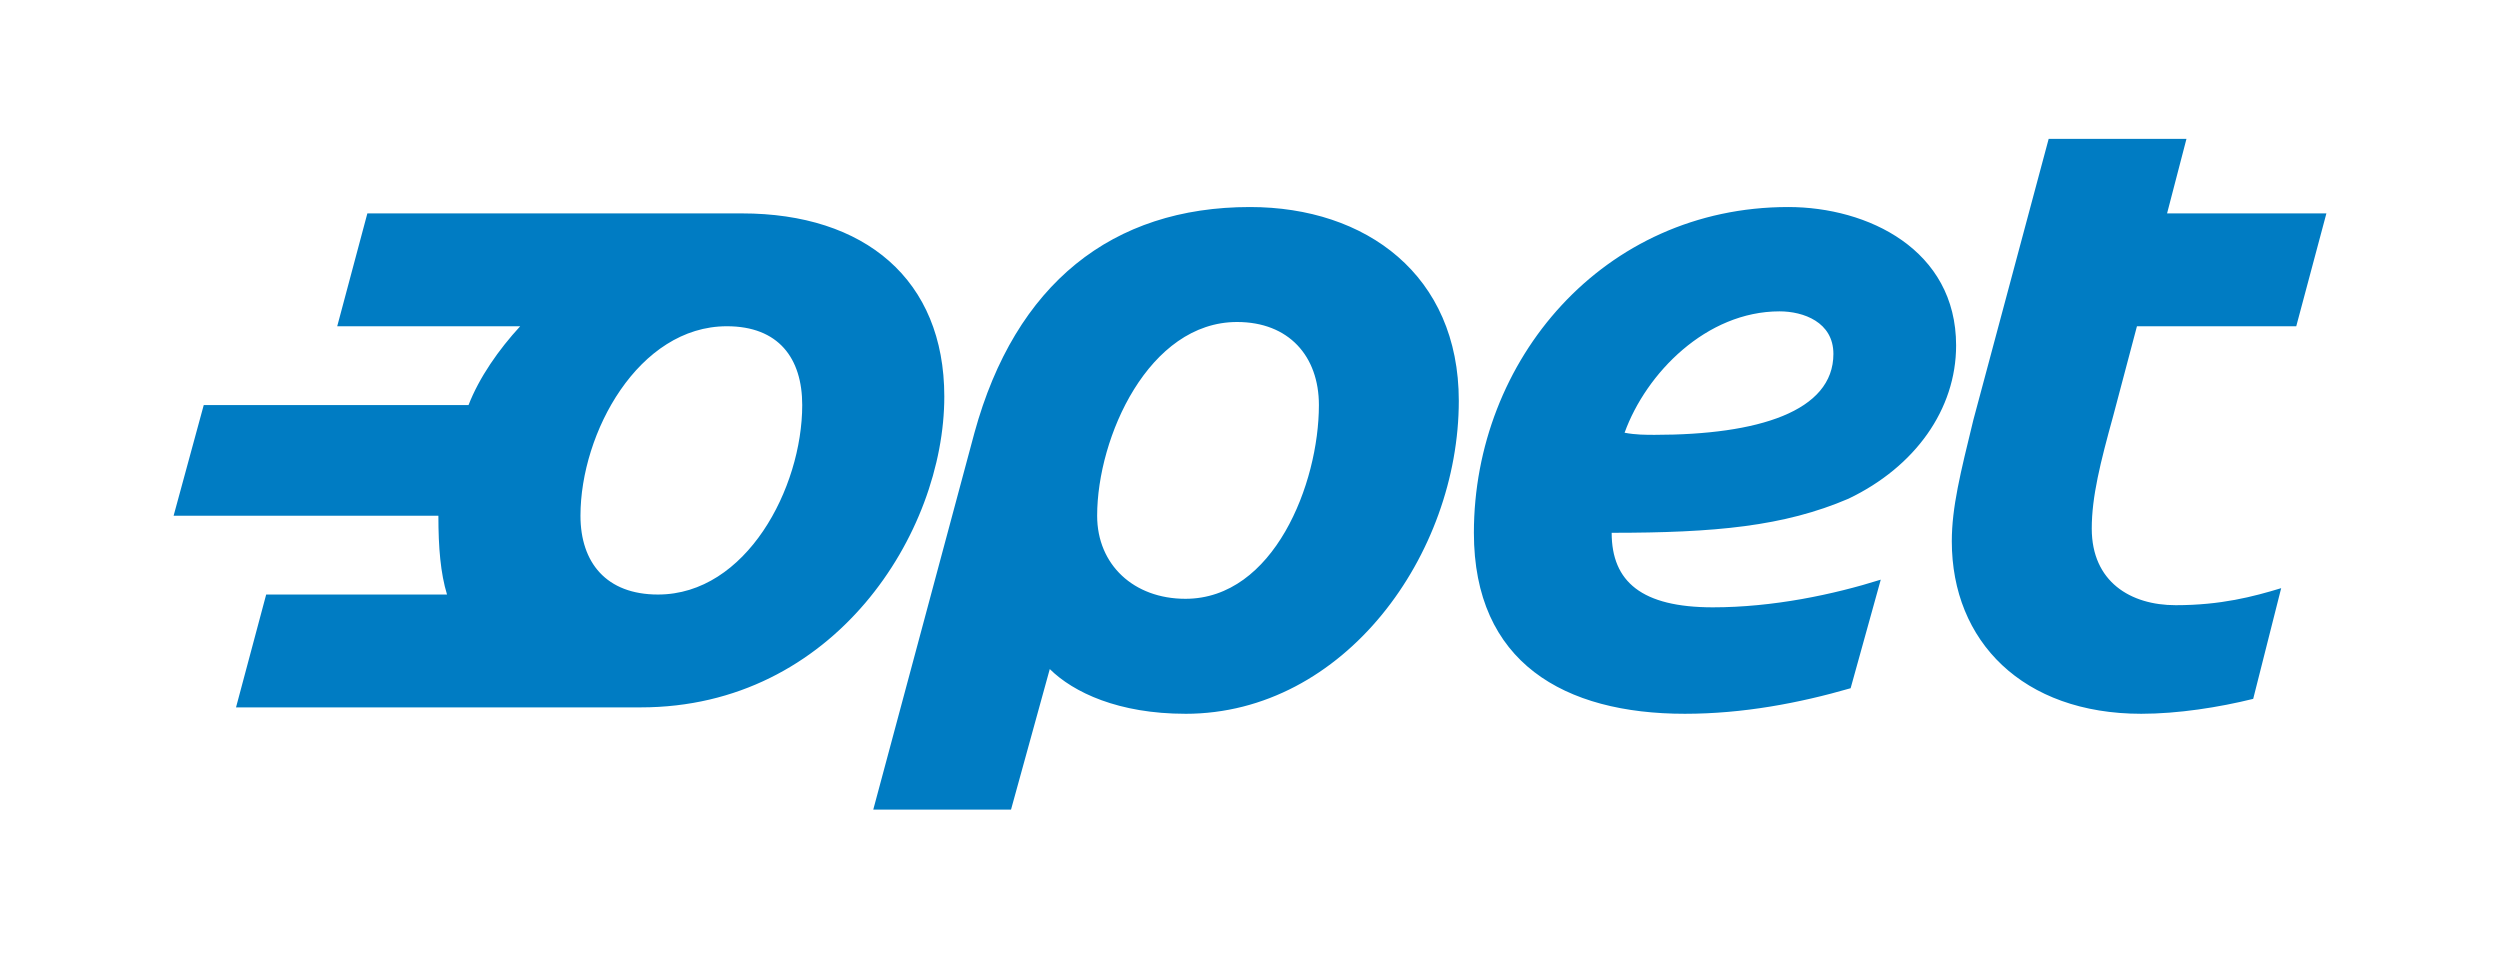 <svg width="144" height="55" viewBox="0 0 144 55" fill="none" xmlns="http://www.w3.org/2000/svg">
<path d="M132.264 18.793H123.088L121.724 23.944C120.981 26.642 120.485 28.605 120.485 30.444C120.485 33.509 122.717 34.859 125.32 34.859C127.923 34.859 129.784 34.368 131.396 33.878L129.784 40.255C127.8 40.746 125.444 41.114 123.337 41.114C116.516 41.114 112.424 36.943 112.424 31.18C112.424 29.218 112.919 27.255 113.665 24.189L118.003 8H125.94L124.823 12.293H134L132.264 18.793ZM102.504 17.934C98.288 17.934 94.817 21.491 93.576 24.925C94.196 25.047 94.817 25.047 95.312 25.047C101.264 25.047 105.604 23.699 105.604 20.387C105.604 18.547 103.869 17.934 102.504 17.934ZM106.472 28.726C102.752 30.32 98.784 30.689 92.832 30.689C92.832 33.509 94.568 34.982 98.66 34.982C102.133 34.982 105.604 34.246 108.332 33.388L106.596 39.642C103.621 40.501 100.397 41.114 97.049 41.114C90.104 41.114 84.896 38.17 84.896 30.689C84.896 20.754 92.337 11.925 103.001 11.925C107.587 11.925 112.672 14.378 112.672 19.897C112.672 23.576 110.316 26.887 106.472 28.726ZM71.256 18.547C66.173 18.547 63.196 25.17 63.196 29.707C63.196 32.529 65.305 34.491 68.28 34.491C73.365 34.491 75.969 27.867 75.969 23.332C75.969 20.511 74.232 18.547 71.256 18.547ZM68.28 41.114C64.436 41.114 61.833 39.888 60.467 38.538L58.235 46.633H50.3L56.129 24.925C58.484 16.341 64.064 11.925 71.998 11.925C78.694 11.925 84.027 15.85 84.027 23.085C84.027 31.915 77.455 41.115 68.279 41.115M41.867 18.792C36.783 18.792 33.435 24.924 33.435 29.706C33.435 32.405 34.924 34.245 37.9 34.245C42.984 34.245 46.208 28.112 46.208 23.33C46.208 20.631 44.844 18.792 41.867 18.792ZM36.907 40.745H13.595L15.332 34.245H25.748C25.376 33.018 25.251 31.546 25.251 29.706H10L11.736 23.33H26.988C27.607 21.736 28.723 20.14 29.963 18.792H19.424L21.16 12.292H42.736C49.804 12.292 54.392 16.093 54.392 22.839C54.392 30.688 48.067 40.745 36.907 40.745Z" fill="#007CC3"/>
</svg>
